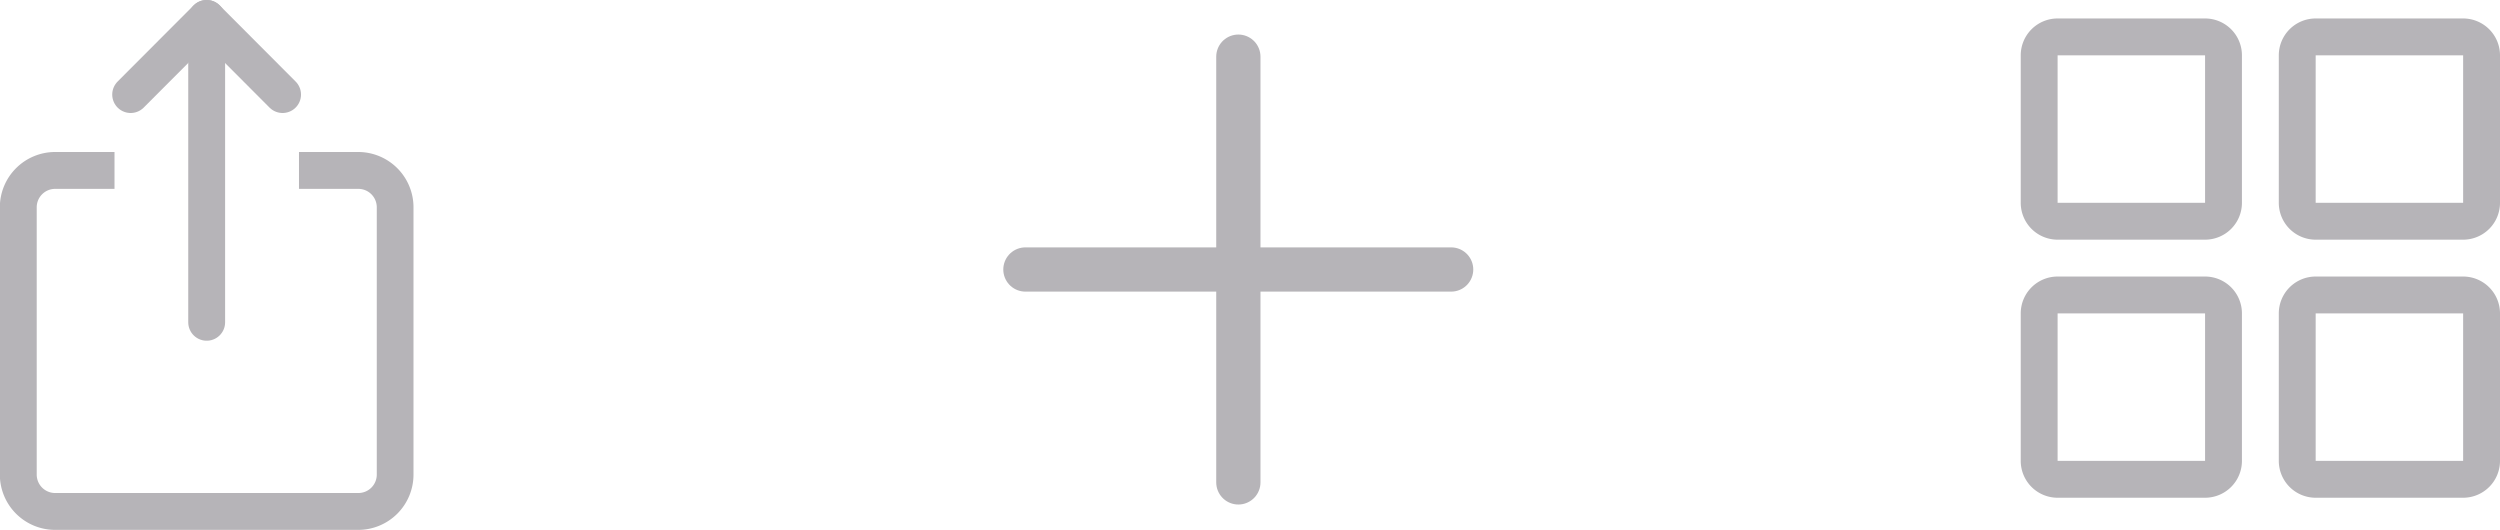<svg xmlns="http://www.w3.org/2000/svg" width="67.812" height="14.376" viewBox="0 0 67.812 14.376">
  <g id="Icons" transform="translate(-0.004 0.5)">
    <g id="Tab_Overview" data-name="Tab Overview" transform="translate(54.816 0.001)">
      <path id="Rechteck_1" data-name="Rechteck 1" d="M5,6H1A1,1,0,0,1,0,5V1A1,1,0,0,1,1,0H5A1,1,0,0,1,6,1V5A1,1,0,0,1,5,6ZM1,1V5H5V1Z" fill="#b6b4b8"/>
      <path id="Rechteck_2" data-name="Rechteck 2" d="M5,6H1A1,1,0,0,1,0,5V1A1,1,0,0,1,1,0H5A1,1,0,0,1,6,1V5A1,1,0,0,1,5,6ZM1,1V5H5V1Z" transform="translate(7)" fill="#b6b4b8"/>
      <path id="Rechteck_3" data-name="Rechteck 3" d="M5,6H1A1,1,0,0,1,0,5V1A1,1,0,0,1,1,0H5A1,1,0,0,1,6,1V5A1,1,0,0,1,5,6ZM1,1V5H5V1Z" transform="translate(7 7)" fill="#b6b4b8"/>
      <path id="Rechteck_4" data-name="Rechteck 4" d="M5,6H1A1,1,0,0,1,0,5V1A1,1,0,0,1,1,0H5A1,1,0,0,1,6,1V5A1,1,0,0,1,5,6ZM1,1V5H5V1Z" transform="translate(0 7)" fill="#b6b4b8"/>
    </g>
    <g id="New_Tab" data-name="New Tab" transform="translate(27.821 1.037)">
      <path id="Pfad_1" data-name="Pfad 1" d="M0,0V11.548" transform="translate(5.773)" fill="none" stroke="#b6b4b8" stroke-linecap="round" stroke-miterlimit="10" stroke-width="1.2"/>
      <path id="Pfad_2" data-name="Pfad 2" d="M0,0V11.548" transform="translate(11.545 5.773) rotate(90)" fill="none" stroke="#b6b4b8" stroke-linecap="round" stroke-miterlimit="10" stroke-width="1.2"/>
    </g>
    <g id="Share">
      <path id="Pfad_5" data-name="Pfad 5" d="M0,8.242V0" transform="translate(5.61 0)" fill="none" stroke="#b6b4b8" stroke-linecap="round" stroke-linejoin="round" stroke-miterlimit="10" stroke-width="1"/>
      <path id="Pfad_6" data-name="Pfad 6" d="M0,2.065,2.061,0l2.06,2.065" transform="translate(3.548)" fill="none" stroke="#b6b4b8" stroke-linecap="round" stroke-linejoin="round" stroke-miterlimit="10" stroke-width="1"/>
      <path id="Pfad_8" data-name="Pfad 8" d="M9.724,0H8.114V1h1.61a.5.5,0,0,1,.5.5v7.25a.5.5,0,0,1-.5.5H1.5a.5.5,0,0,1-.5-.5V1.5A.5.5,0,0,1,1.5,1h1.61V0H1.5A1.5,1.5,0,0,0,0,1.5v7.25a1.5,1.5,0,0,0,1.5,1.5h8.22a1.5,1.5,0,0,0,1.5-1.5V1.5A1.5,1.5,0,0,0,9.724,0Z" transform="translate(0 3.623)" fill="#b6b4b8"/>
    </g>
  </g>
</svg>